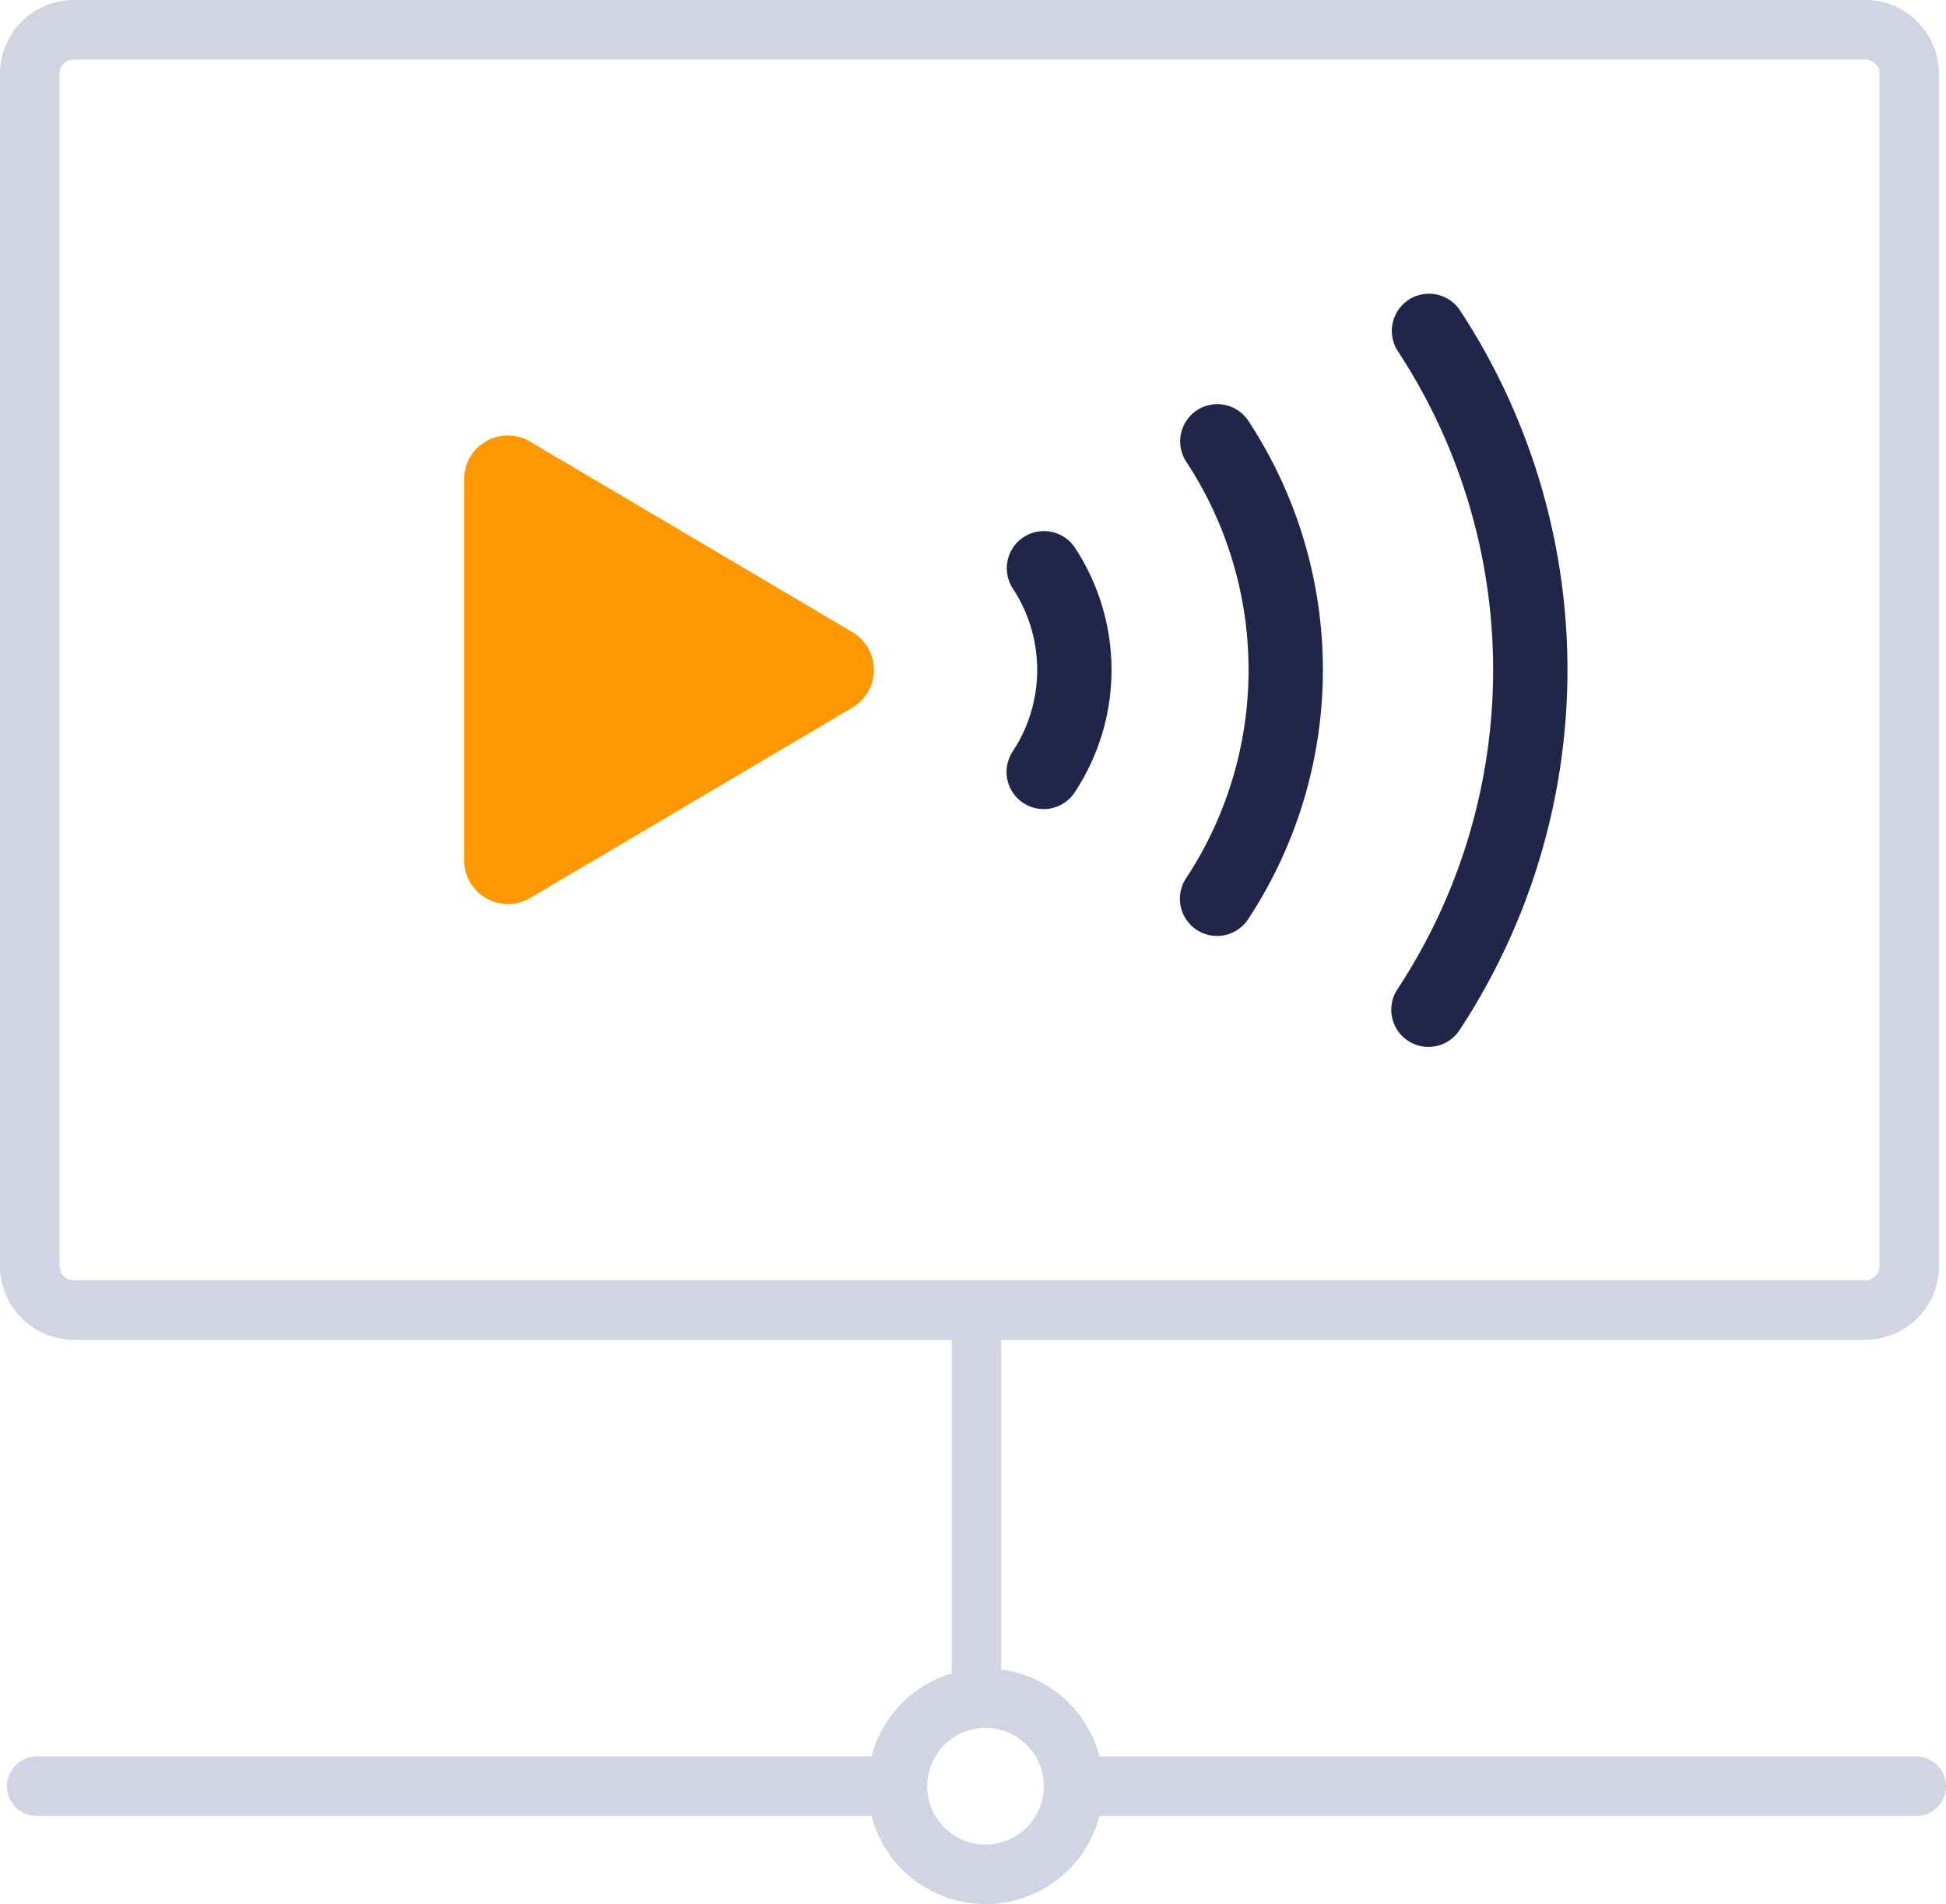 <svg xmlns="http://www.w3.org/2000/svg" width="126.424" height="123.699" viewBox="0 0 126.424 123.699">
  <g id="Group_292" data-name="Group 292" transform="translate(-756.718 -2090.27)">
    <path id="Path_509" data-name="Path 509" d="M111.181,115.008H-5.21A4.794,4.794,0,0,1-10,110.22V32.757a4.794,4.794,0,0,1,4.79-4.788H111.181a4.8,4.8,0,0,1,4.789,4.788V110.22A4.794,4.794,0,0,1,111.181,115.008ZM-5.21,31.837a.922.922,0,0,0-.922.92V110.22a.923.923,0,0,0,.922.921H111.181a.922.922,0,0,0,.921-.921V32.757a.922.922,0,0,0-.921-.92Z" transform="translate(766.718 2062.301)" fill="#d1d4e2"/>
    <path id="Path_511" data-name="Path 511" d="M114.036,367.755H60.979a7.655,7.655,0,0,0-14.814,0H-8.066A1.934,1.934,0,0,0-10,369.689a1.934,1.934,0,0,0,1.934,1.934H46.165a7.655,7.655,0,0,0,14.814,0h53.057a1.934,1.934,0,0,0,0-3.868Zm-60.464,5.722a3.788,3.788,0,1,1,3.788-3.788A3.792,3.792,0,0,1,53.571,373.476Z" transform="translate(767.172 1836.624)" fill="#d1d4e2"/>
    <path id="Icon_awesome-play" data-name="Icon awesome-play" d="M25.222,12.76,4.3.393A2.837,2.837,0,0,0,0,2.847V27.575A2.85,2.85,0,0,0,4.3,30.03L25.222,17.669A2.85,2.85,0,0,0,25.222,12.76Z" transform="translate(786.869 2118.573)" fill="#ff9800"/>
    <g id="live-streaming" transform="translate(822.125 2109.32)">
      <path id="Path_515" data-name="Path 515" d="M41.838,26.792a2.414,2.414,0,0,0-.694,3.342,9.615,9.615,0,0,1,0,10.561,2.414,2.414,0,1,0,4.036,2.649,14.441,14.441,0,0,0,0-15.858,2.414,2.414,0,0,0-3.342-.694Z" transform="translate(-40.748 -10.945)" fill="#1f2649"/>
      <path id="Path_516" data-name="Path 516" d="M48.837,21.669a2.414,2.414,0,0,0-.694,3.342,24.614,24.614,0,0,1,0,27.047,2.414,2.414,0,1,0,4.036,2.649,29.44,29.44,0,0,0,0-32.348A2.413,2.413,0,0,0,48.837,21.669Z" transform="translate(-36.484 -14.066)" fill="#1f2649"/>
      <path id="Path_517" data-name="Path 517" d="M60.712,17.882a2.415,2.415,0,0,0-4.036,2.652,37.727,37.727,0,0,1,0,41.46,2.414,2.414,0,1,0,4.036,2.649A42.553,42.553,0,0,0,60.712,17.882Z" transform="translate(-31.286 -16.794)" fill="#1f2649"/>
    </g>
    <path id="Line_35" data-name="Line 35" d="M2.218,24.138H-1V0H2.218Z" transform="translate(819.548 2175.926)" fill="#d1d4e2"/>
  </g>
</svg>
